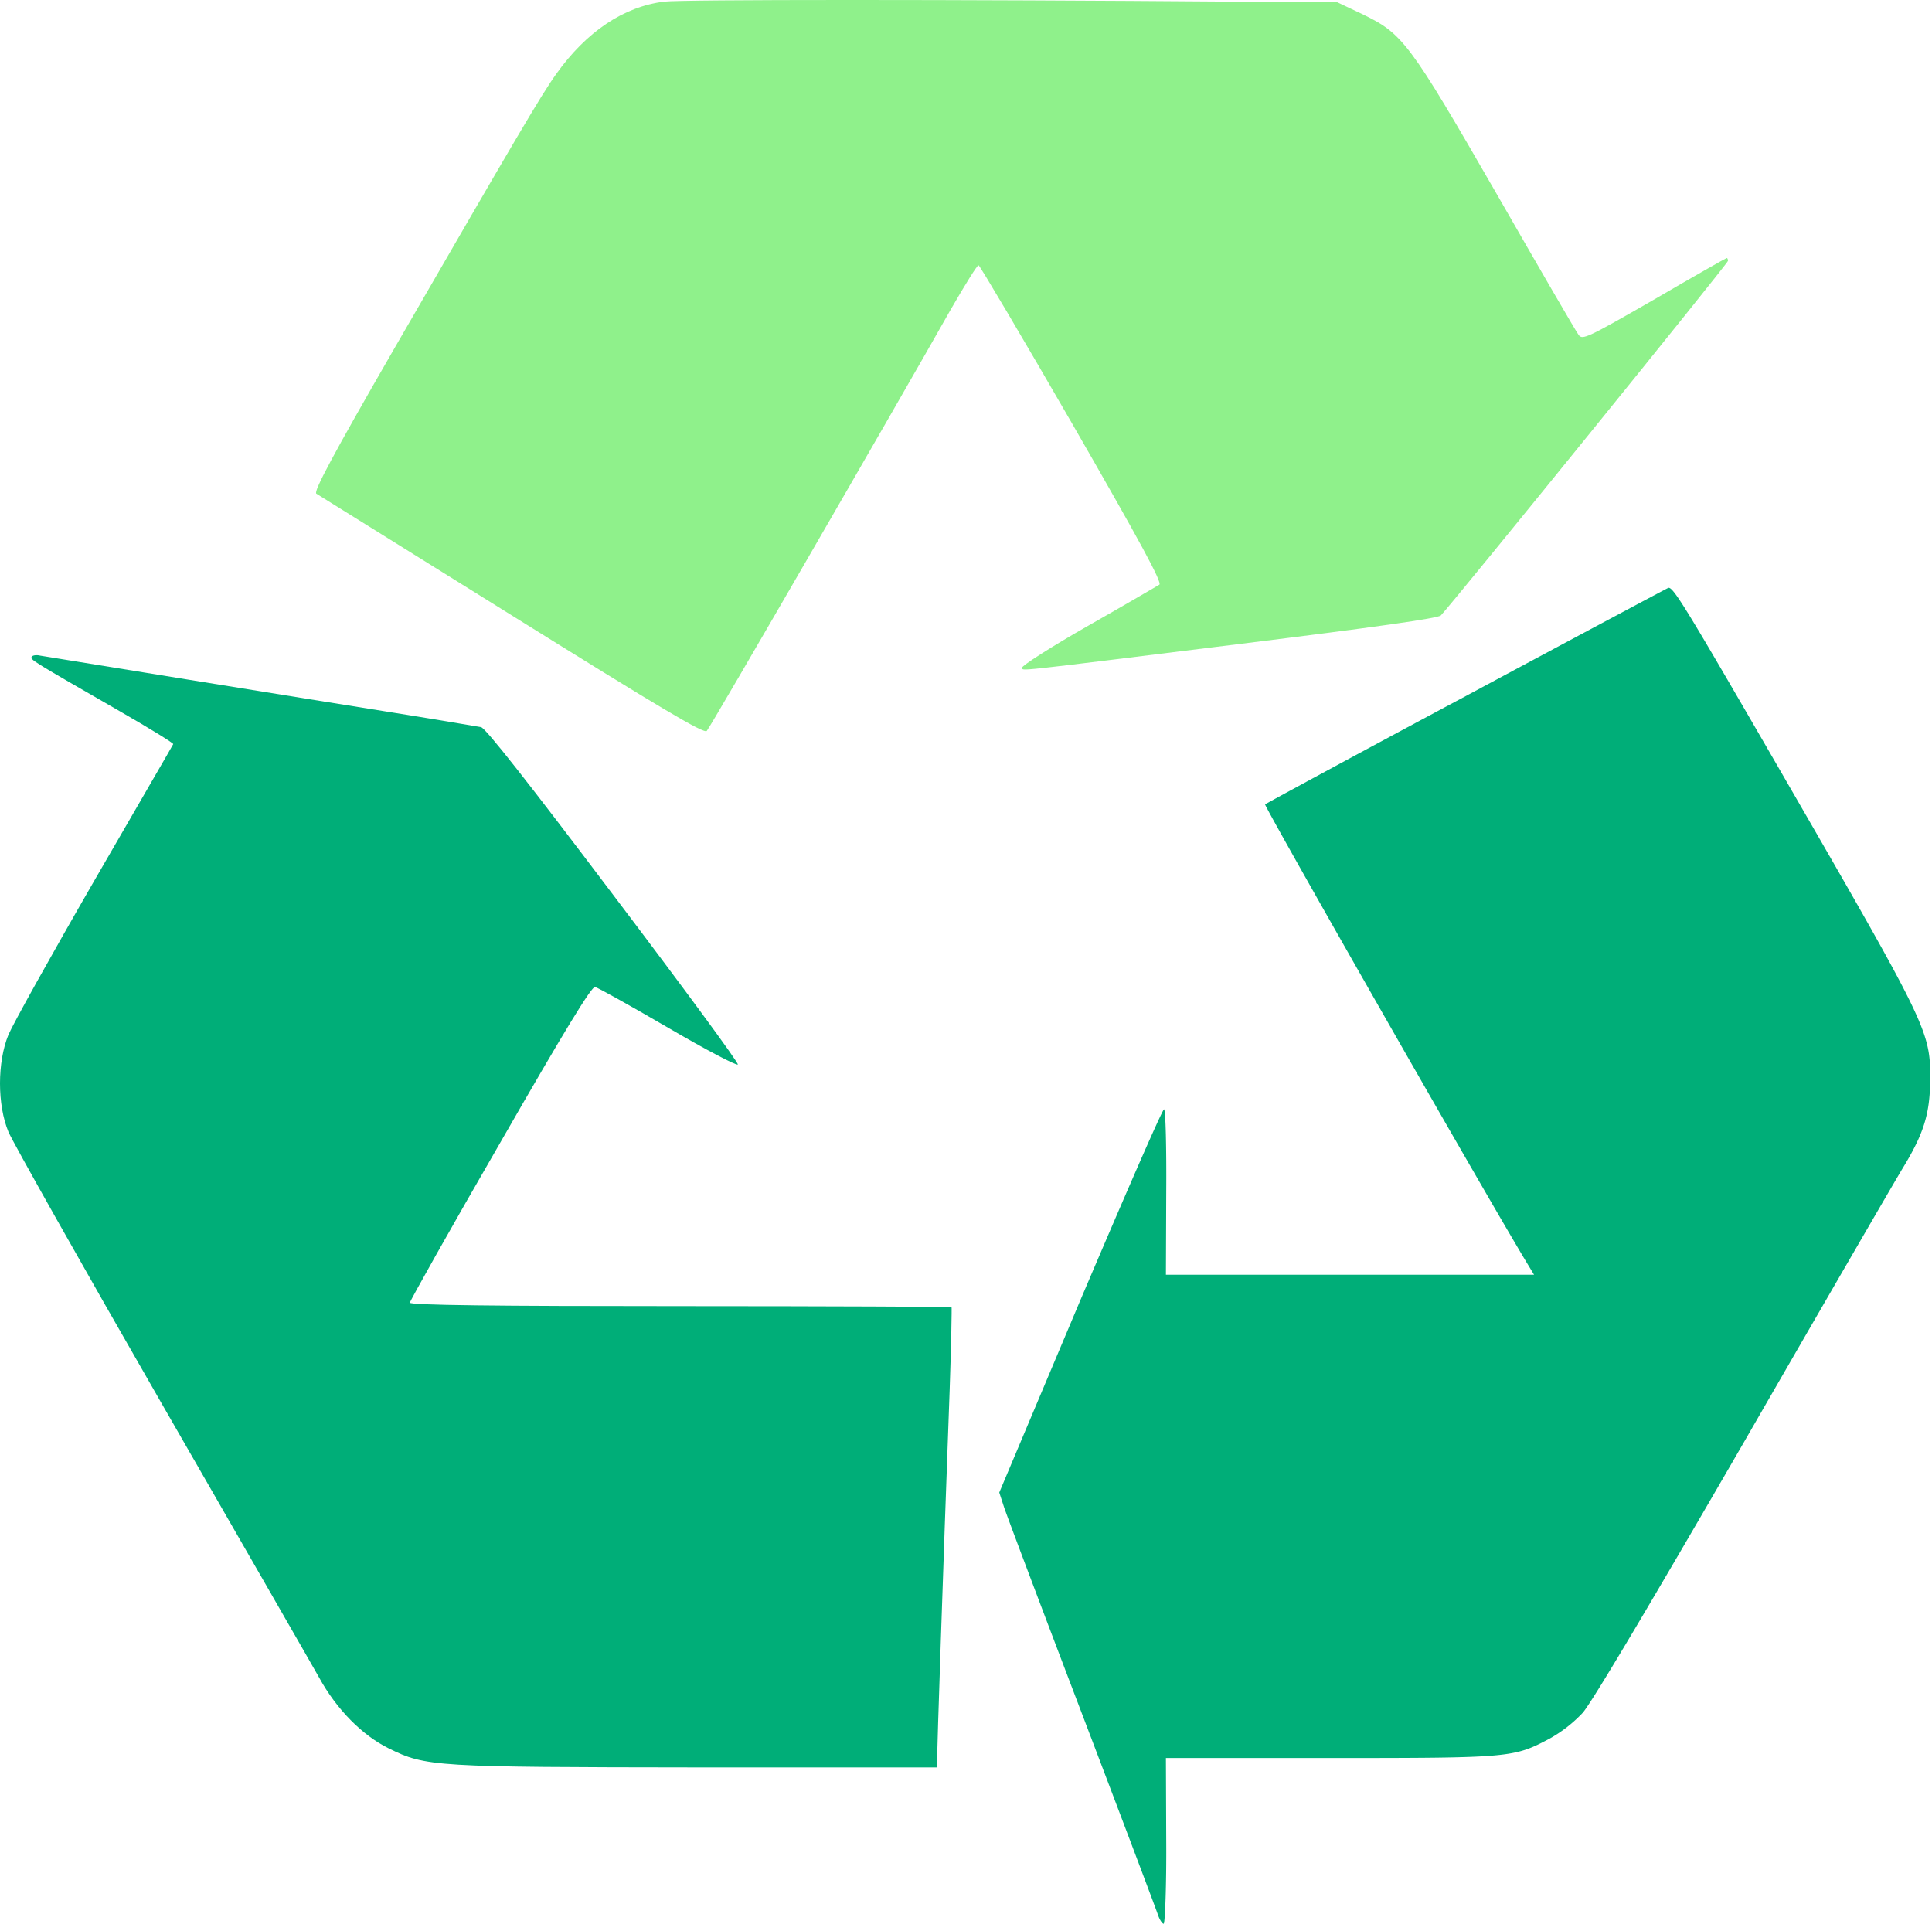 <svg id="レイヤー_1" data-name="レイヤー 1" xmlns="http://www.w3.org/2000/svg" viewBox="0 0 615.6 613.03"><defs><style>.cls-1{fill:#8ff18b;}.cls-2{fill:#00ae78;}</style></defs><path class="cls-1" d="M211.6.53c-12.9,1.6-24.8,9.6-34.4,23.1-4.8,6.7-12.7,20.2-51.6,87.5-19.6,34-25.8,45.6-24.8,46.2.7.4,28.7,17.9,62.3,38.8,47.2,29.4,61.2,37.8,62.1,36.8,1.1-1.1,59.3-101.7,77.8-134.4,4.5-7.8,8.4-14.1,8.8-14s13.9,22.9,29.9,50.6c21.7,37.7,28.7,50.6,27.7,51.2-.7.4-10.9,6.4-22.7,13.1s-21.2,12.8-21,13.3c.5,1.1-5.9,1.8,69.2-7.5,43.6-5.4,63.3-8.2,64.2-9.1,4.4-4.7,91.5-112.2,91.5-113,0-.5-.2-.9-.4-.9s-10.6,5.9-23.1,13.2c-21.4,12.3-22.9,13-24.1,11.3-.8-1-12.5-21.2-26.1-44.9-28-48.6-29.9-51.1-43-57.4L426.1.73,393.6.53C303.6-.18,217.3-.18,211.6.53Z"/><path class="cls-2" d="M467.4,221.63c-35,18.7-63.9,34.4-64.3,34.7-.4.5,70.6,125,83.7,146.6l2,3.3H371.5l.1-26.2c.1-14.5-.2-26.4-.7-26.5s-12.4,27.3-26.7,60.9l-25.8,61.2,1.5,4.6c.8,2.5,11.9,31.9,24.7,65.5s23.7,62.5,24.3,64.3,1.5,3.1,1.9,3,.9-12.1.8-26.6l-.1-26.2h52.4c57.5,0,58.4-.1,69.9-6.2a43.78,43.78,0,0,0,10.5-8.2c2.9-3.3,21.5-34.6,51.3-86.1,25.7-44.6,48.5-83.9,50.7-87.5,6.6-10.8,8.6-17.2,8.7-27.5.2-16-.3-17-46.8-97.5-30.9-53.4-35-60.2-36.6-59.9C531.3,187.43,502.4,202.83,467.4,221.63Z"/><path class="cls-2" d="M10.1,209.33c-.6.8,0,1.2,28.2,17.4,9.4,5.4,17,10.1,16.9,10.4S43.7,257,30,280.73s-25.9,45.7-27.3,49c-3.6,8.7-3.6,22.4,0,31,1.4,3.3,23.2,42,48.5,86s48.1,83.6,50.5,87.9c5.6,10.2,13.8,18.4,22.1,22.5,11.9,5.9,14.5,6,98.6,6.1h76.2v-3c0-2.8,1.8-57.6,4-117.5.5-14.3.7-26.1.6-26.2s-39.1-.3-86.4-.3c-59.4,0-86.2-.3-86.2-1.1,0-.5,12.9-23.5,28.8-51,20.6-35.9,29.1-49.8,30.2-49.6.9.2,11.3,6,23.3,13s21.9,12.2,22.2,11.7-17.5-24.7-39.6-53.9c-27.1-35.9-40.7-53.2-42.2-53.6-1.2-.2-13.4-2.3-27.2-4.5-27.7-4.4-109.7-17.7-113.3-18.3C11.6,208.63,10.3,208.83,10.1,209.33Z"/></svg>